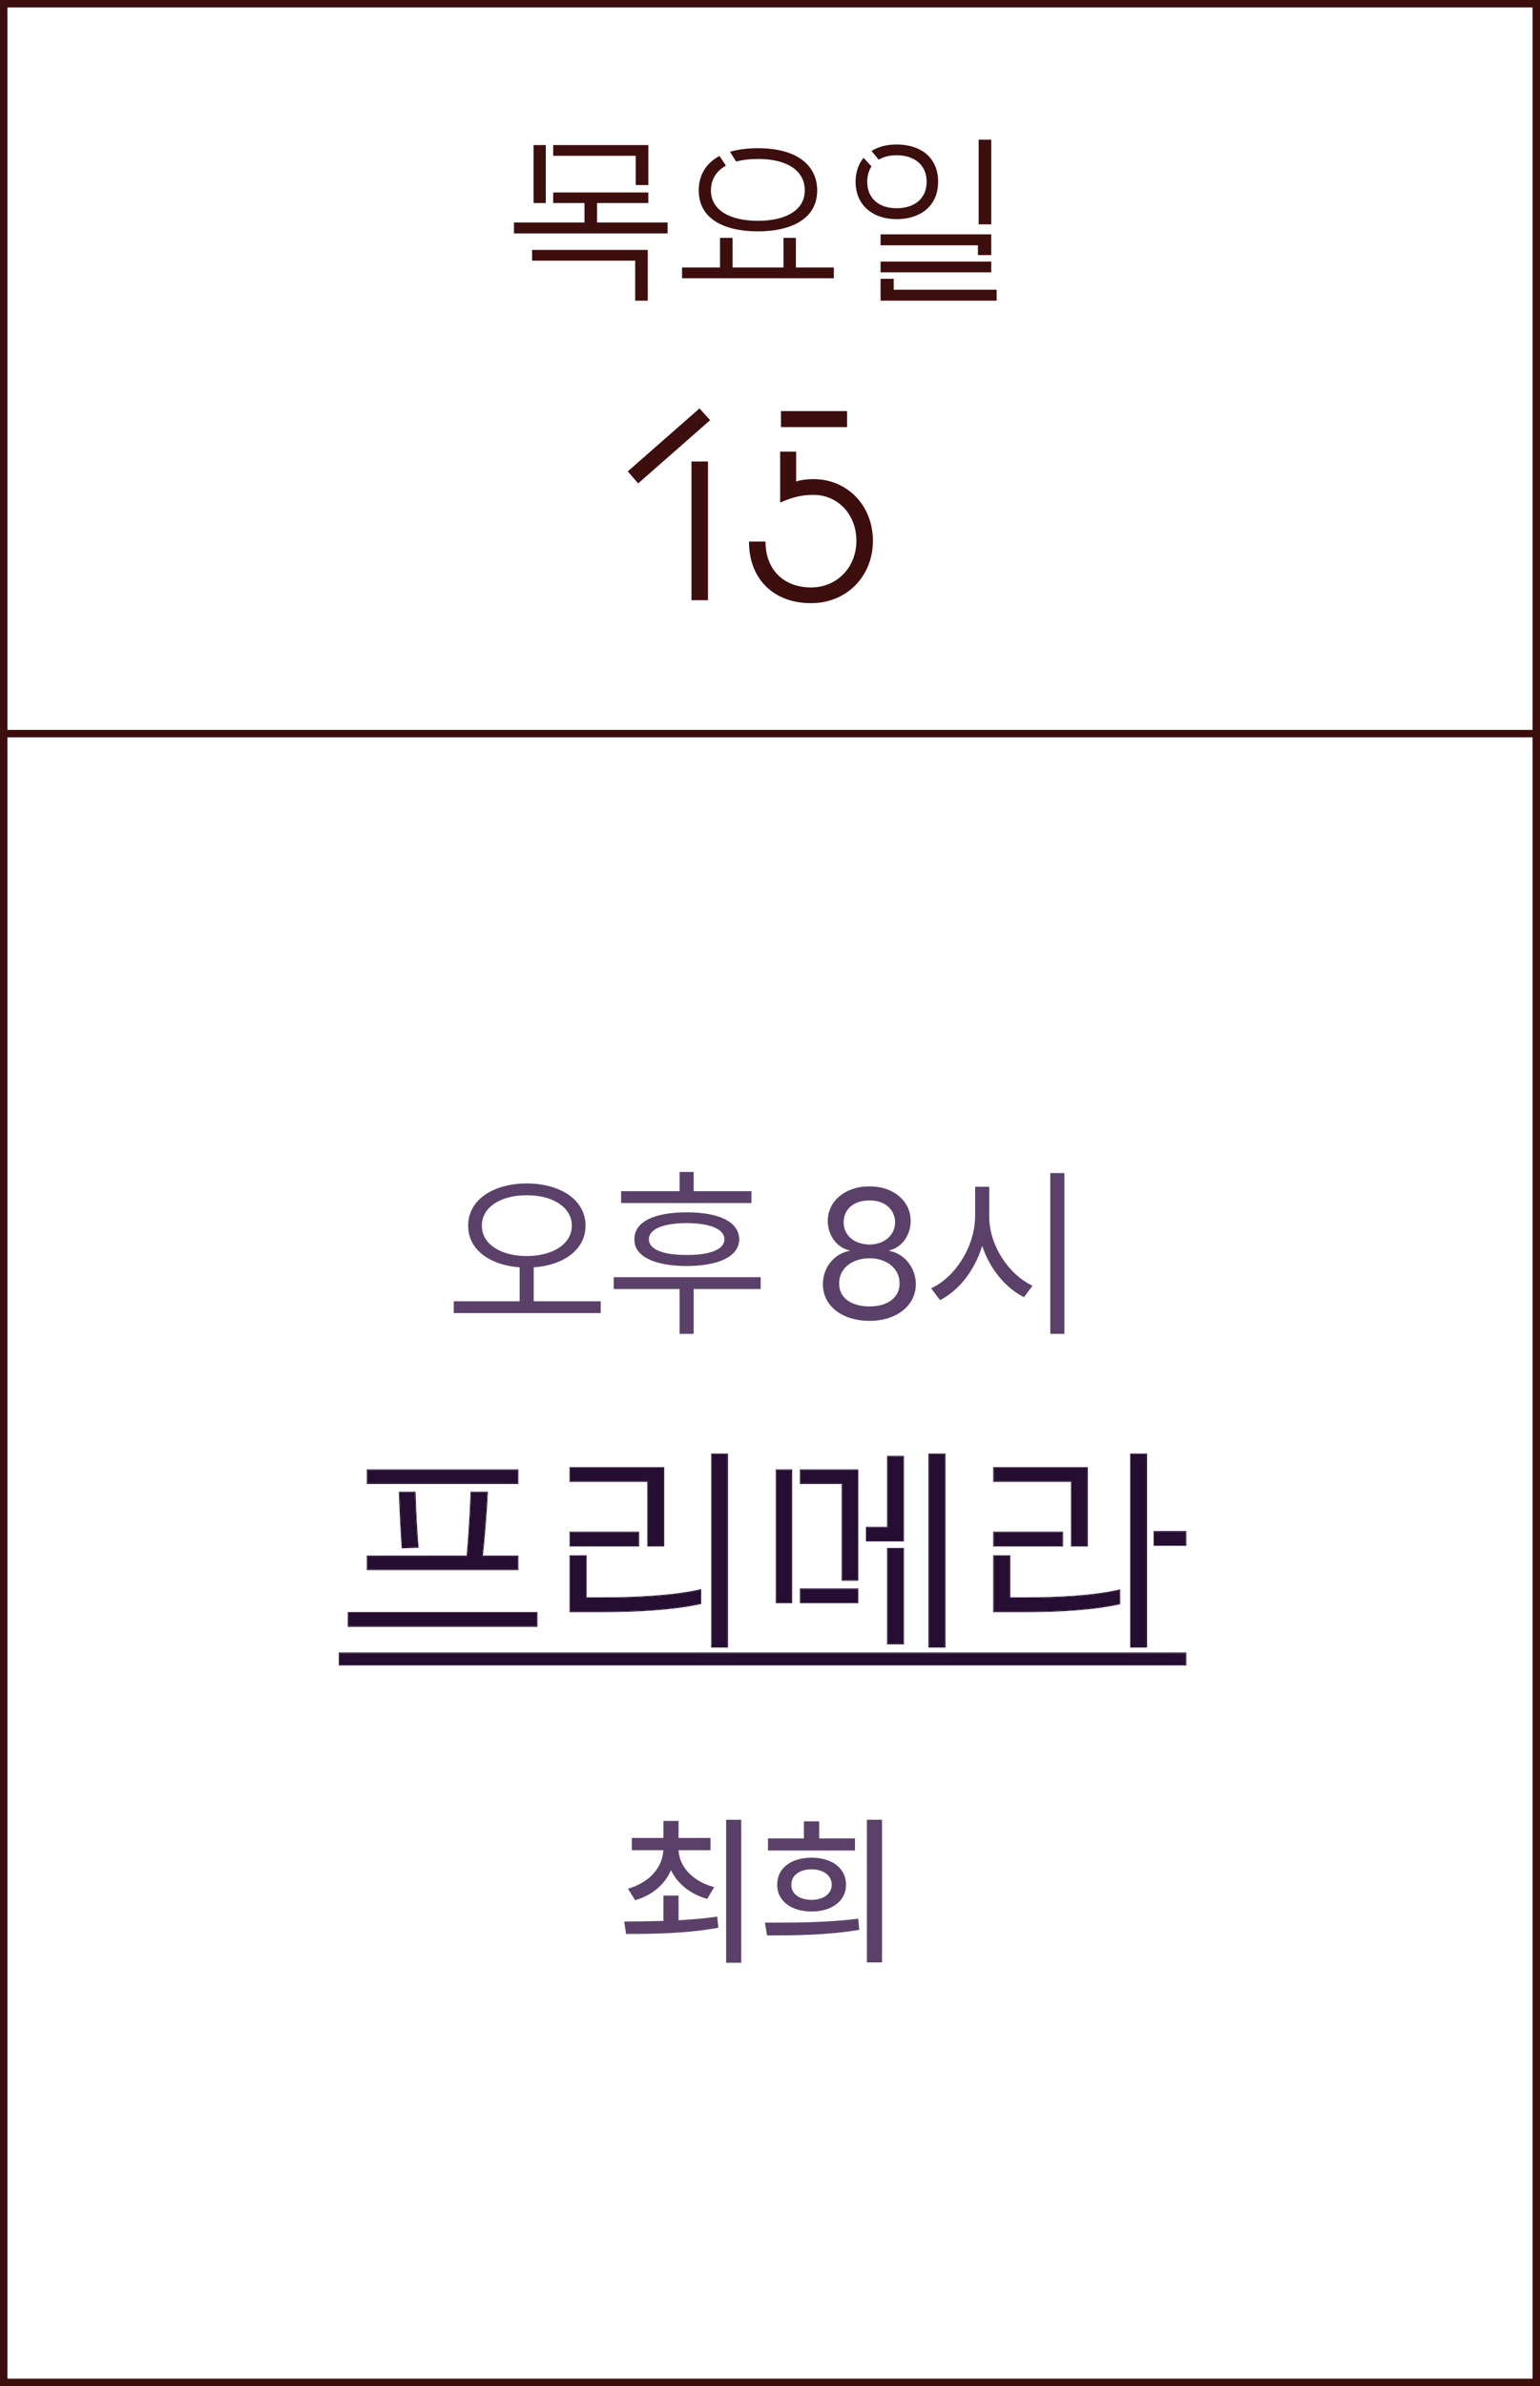 <svg width="208" height="322" viewBox="0 0 208 322" fill="none" xmlns="http://www.w3.org/2000/svg">
<path fill-rule="evenodd" clip-rule="evenodd" d="M207 1H1V321H207V1ZM0 0V322H208V0H0Z" fill="#3D0E0E"/>
<path fill-rule="evenodd" clip-rule="evenodd" d="M208 99.5H0V98.5H208V99.5Z" fill="#3D0E0E"/>
<path d="M73.718 27.4H72.067V19.575H73.718V27.4ZM85.868 21.025H74.718V19.575H87.567V24.975H85.868V21.025ZM90.168 30.025V31.5H69.418V30.025H78.942V27.4H74.718V25.975H87.567V27.4H80.642V30.025H90.168ZM71.868 33.725H87.493V40.575H85.793V35.175H71.868V33.725Z" fill="#3D0E0E"/>
<path d="M98.048 22.35C96.748 23.075 96.023 24.2 96.023 25.7C96.023 28.4 98.648 29.8 102.373 29.8C106.073 29.8 108.698 28.4 108.698 25.7C108.698 23 106.273 21.45 102.373 21.45C101.273 21.45 100.273 21.575 99.423 21.8L98.598 20.475C99.673 20.175 100.923 20 102.373 20C107.698 20 110.373 22.35 110.373 25.7C110.373 29.675 106.623 31.225 102.373 31.225C97.998 31.225 94.373 29.65 94.373 25.7C94.373 23.7 95.298 22.05 97.173 21.05L98.048 22.35ZM92.123 36.1H97.248V32.1H98.948V36.1H105.823V32.1H107.498V36.1H112.623V37.55H92.123V36.1Z" fill="#3D0E0E"/>
<path d="M132.183 18.85H133.883V30.275H132.183V18.85ZM117.708 22.45C117.358 23 117.133 23.7 117.133 24.525C117.133 26.8 118.733 28.1 121.108 28.1C123.508 28.1 125.158 26.8 125.158 24.525C125.158 22.25 123.483 20.95 121.108 20.95C120.158 20.95 119.333 21.15 118.683 21.55L117.708 20.375C118.633 19.8 119.758 19.5 121.108 19.5C124.408 19.5 126.708 21.3 126.708 24.525C126.708 27.8 124.308 29.575 121.108 29.575C117.808 29.575 115.558 27.625 115.558 24.525C115.558 23.225 115.958 22.125 116.633 21.3L117.708 22.45ZM132.083 33.1H118.933V31.625H133.883V34.425H132.083V33.1ZM118.933 35.3H133.883V36.75H118.933V35.3ZM120.708 39.1H134.608V40.575H118.933V37.625H120.708V39.1Z" fill="#3D0E0E"/>
<path d="M94.475 55.116L95.915 56.7L86.195 65.232L84.79 63.612L94.475 55.116ZM95.626 62.28V81H93.394V62.28H95.626Z" fill="#3D0E0E"/>
<path d="M105.48 57.636V55.476H114.408V57.636H105.48ZM109.872 64.656C114.444 64.656 117.9 68.22 117.9 72.972C117.9 77.796 114.336 81.396 109.548 81.396C104.472 81.396 101.16 78.12 101.16 73.08H103.392C103.392 76.824 105.804 79.272 109.548 79.272C113.04 79.272 115.668 76.572 115.668 72.972C115.668 69.444 113.184 66.78 109.872 66.78C108.144 66.78 106.848 67.176 105.372 67.824V60.948H107.532V64.98C108.144 64.764 109.008 64.656 109.872 64.656Z" fill="#3D0E0E"/>
<g opacity="0.85">
<path d="M71.135 159.7C75.76 159.725 79.085 161.95 79.085 165.4C79.085 168.6 76.21 170.725 72.085 171.025V175.6H81.135V177.2H61.285V175.6H70.185V171.025C66.11 170.725 63.21 168.6 63.235 165.4C63.21 161.95 66.56 159.725 71.135 159.7ZM65.085 165.4C65.06 167.875 67.635 169.5 71.135 169.5C74.66 169.5 77.235 167.875 77.235 165.4C77.235 162.925 74.66 161.275 71.135 161.3C67.635 161.275 65.06 162.925 65.085 165.4Z" fill="#3E2050"/>
<path d="M101.491 160.75V162.35H83.891V160.75H91.791V158.15H93.691V160.75H101.491ZM82.891 173.95V172.35H102.741V173.95H93.691V180H91.791V173.95H82.891ZM85.691 167.25C85.641 164.9 88.316 163.6 92.741 163.6C97.166 163.6 99.816 164.9 99.841 167.25C99.816 169.525 97.166 170.825 92.741 170.85C88.316 170.825 85.641 169.525 85.691 167.25ZM87.641 167.25C87.641 168.575 89.516 169.375 92.741 169.35C95.966 169.375 97.841 168.575 97.841 167.25C97.841 165.875 95.966 165.075 92.741 165.05C89.516 165.075 87.641 165.875 87.641 167.25Z" fill="#3E2050"/>
<path d="M117.448 178.25C113.698 178.25 111.123 176.175 111.148 173.3C111.123 171.025 112.723 169.15 114.748 168.8V168.75C112.973 168.325 111.823 166.7 111.798 164.75C111.823 162.075 114.173 160.075 117.448 160.1C120.648 160.075 122.998 162.075 122.998 164.75C122.998 166.7 121.823 168.325 120.098 168.75V168.8C122.098 169.15 123.698 171.025 123.698 173.3C123.698 176.175 121.098 178.25 117.448 178.25ZM113.348 173.2C113.298 175.05 114.873 176.3 117.448 176.3C119.948 176.3 121.523 175.05 121.498 173.2C121.523 171.225 119.798 169.8 117.448 169.8C115.048 169.8 113.298 171.225 113.348 173.2ZM113.948 164.95C113.948 166.725 115.398 167.925 117.448 167.95C119.423 167.925 120.873 166.725 120.898 164.95C120.873 163.175 119.473 161.975 117.448 162C115.323 161.975 113.948 163.175 113.948 164.95Z" fill="#3E2050"/>
<path d="M133.609 164.1C133.584 168.075 136.284 172.05 139.459 173.5L138.309 175.05C135.834 173.825 133.684 171.25 132.659 168.125C131.659 171.425 129.509 174.175 126.959 175.45L125.759 173.85C129.009 172.375 131.684 168.225 131.709 164.1V160.15H133.609V164.1ZM141.859 180V158.3H143.759V180H141.859Z" fill="#3E2050"/>
</g>
<path d="M49.641 198.393H69.915V200.16H49.641V198.393ZM65.792 201.4C65.637 204.5 65.358 207.755 65.11 210.018H69.915V211.785H49.641V210.018H63.126C63.343 207.538 63.56 204.345 63.653 201.4H65.792ZM56.027 201.4C56.089 203.539 56.244 206.608 56.43 208.778L54.353 208.84C54.198 206.639 54.043 203.539 53.981 201.4H56.027ZM47.068 217.644H72.488V219.442H47.068V217.644Z" fill="#260D32"/>
<path d="M96.154 222.232V196.254H98.231V222.232H96.154ZM77.028 199.881V198.083H89.613V208.592H87.537V199.881H77.028ZM77.028 208.592V206.794H86.234V208.592H77.028ZM79.135 215.66H81.119C85.862 215.66 90.915 215.412 94.604 214.575V216.373C91.163 217.148 86.234 217.458 81.088 217.458H77.028V209.987H79.135V215.66Z" fill="#260D32"/>
<path d="M127.602 196.254V222.232H125.494V196.254H127.602ZM117.062 206.143H119.914V196.564H121.991V207.91H117.062V206.143ZM104.879 216.249V198.393H106.894V216.249H104.879ZM113.776 200.16H108.134V198.393H115.822V213.211H113.776V200.16ZM121.991 221.798H119.914V208.995H121.991V221.798ZM115.822 216.249H108.134V214.451H115.822V216.249Z" fill="#260D32"/>
<path d="M152.751 222.232V196.254H154.828V222.232H152.751ZM134.244 199.881V198.083H146.83V208.592H144.753V199.881H134.244ZM160.129 206.701V208.499H155.913V206.701H160.129ZM134.244 208.592V206.794H143.482V208.592H134.244ZM136.352 215.66H138.336C142.769 215.66 147.512 215.443 151.201 214.606V216.404C147.76 217.179 143.141 217.458 138.305 217.458H134.244V209.987H136.352V215.66Z" fill="#260D32"/>
<path d="M45.859 223.1H160.129V224.65H45.859V223.1Z" fill="#260D32"/>
<path fill-rule="evenodd" clip-rule="evenodd" d="M49.541 198.293H70.015V200.26H49.541V198.293ZM65.897 201.3L65.892 201.405C65.739 204.457 65.466 207.658 65.221 209.918H70.015V211.885H49.541V209.918H63.034C63.248 207.452 63.461 204.303 63.553 201.397L63.556 201.3H65.897ZM56.124 201.3L56.127 201.397C56.189 203.535 56.344 206.602 56.529 208.769L56.538 208.875L54.26 208.943L54.253 208.847C54.098 206.645 53.943 203.543 53.881 201.403L53.878 201.3H56.124ZM46.968 217.544H72.588V219.542H46.968V217.544ZM96.054 222.332V196.154H98.331V222.332H96.054ZM76.927 199.981V197.983H89.713V208.692H87.436V199.981H76.927ZM76.927 208.692V206.694H86.334V208.692H76.927ZM94.704 214.45V216.453L94.626 216.47C91.174 217.248 86.236 217.558 81.088 217.558H76.927V209.887H79.235V215.56H81.119C85.861 215.56 90.905 215.312 94.582 214.477L94.704 214.45ZM127.702 196.154V222.332H125.394V196.154H127.702ZM116.962 206.043H119.814V196.464H122.091V208.01H116.962V206.043ZM104.779 216.349V198.293H106.994V216.349H104.779ZM108.034 200.26V198.293H115.922V213.311H113.676V200.26H108.034ZM122.091 221.898H119.814V208.895H122.091V221.898ZM115.922 216.349H108.034V214.351H115.922V216.349ZM152.651 222.332V196.154H154.928V222.332H152.651ZM134.144 199.981V197.983H146.93V208.692H144.653V199.981H134.144ZM160.229 206.601V208.599H155.813V206.601H160.229ZM134.144 208.692V206.694H143.582V208.692H134.144ZM151.301 214.481V216.484L151.223 216.501C147.771 217.279 143.143 217.558 138.305 217.558H134.144V209.887H136.452V215.56H138.336C142.768 215.56 147.502 215.343 151.179 214.508L151.301 214.481ZM45.759 223H160.229V224.75H45.759V223ZM69.915 198.393H49.641V200.16H69.915V198.393ZM65.11 210.018C65.358 207.755 65.637 204.5 65.792 201.4H63.653C63.56 204.345 63.343 207.538 63.126 210.018H49.641V211.785H69.915V210.018H65.11ZM56.43 208.778C56.244 206.608 56.089 203.539 56.027 201.4H53.981C54.043 203.539 54.198 206.639 54.353 208.84L56.43 208.778ZM72.488 217.644H47.068V219.442H72.488V217.644ZM96.154 196.254V222.232H98.231V196.254H96.154ZM77.027 198.083V199.881H87.536V208.592H89.613V198.083H77.027ZM77.027 206.794V208.592H86.234V206.794H77.027ZM81.119 215.66H79.135V209.987H77.027V217.458H81.088C86.234 217.458 91.163 217.148 94.604 216.373V214.575C90.915 215.412 85.862 215.66 81.119 215.66ZM127.602 222.232V196.254H125.494V222.232H127.602ZM119.914 206.143H117.062V207.91H121.991V196.564H119.914V206.143ZM104.879 198.393V216.249H106.894V198.393H104.879ZM108.134 200.16H113.776V213.211H115.822V198.393H108.134V200.16ZM119.914 221.798H121.991V208.995H119.914V221.798ZM108.134 216.249H115.822V214.451H108.134V216.249ZM152.751 196.254V222.232H154.828V196.254H152.751ZM134.244 198.083V199.881H144.753V208.592H146.83V198.083H134.244ZM160.129 208.499V206.701H155.913V208.499H160.129ZM134.244 206.794V208.592H143.482V206.794H134.244ZM138.336 215.66H136.352V209.987H134.244V217.458H138.305C143.141 217.458 147.76 217.179 151.201 216.404V214.606C147.512 215.443 142.769 215.66 138.336 215.66ZM160.129 223.1H45.859V224.65H160.129V223.1Z" fill="#240D32"/>
<g opacity="0.85">
<path d="M91.65 255.803V259.133C93.412 259.036 95.195 258.886 96.871 258.639L97.022 260.143C92.671 260.948 87.998 260.98 84.561 260.98L84.303 259.305C85.85 259.294 87.686 259.283 89.609 259.219V255.803H91.65ZM84.818 254.879C87.686 254.052 89.481 252.043 89.588 249.68H85.334V248.025H89.609V245.727H91.65V248.025H95.969V249.68H91.65C91.758 251.946 93.584 253.891 96.463 254.664L95.518 256.254C93.219 255.599 91.5 254.202 90.63 252.376C89.792 254.299 88.095 255.771 85.785 256.426L84.818 254.879ZM98.074 264.869V245.576H100.115V264.869H98.074Z" fill="#3E2050"/>
<path d="M119.129 245.576V264.826H117.088V245.576H119.129ZM103.316 259.455C106.958 259.466 111.728 259.466 115.906 258.918L116.057 260.422C111.717 261.163 107.151 261.185 103.596 261.174L103.316 259.455ZM103.725 249.723V248.09H108.58V245.791H110.643V248.09H115.477V249.723H103.725ZM104.971 254.342C104.949 252.107 106.861 250.689 109.611 250.689C112.372 250.689 114.263 252.107 114.273 254.342C114.263 256.501 112.372 257.962 109.611 257.951C106.861 257.962 104.949 256.501 104.971 254.342ZM106.883 254.342C106.861 255.577 107.989 256.372 109.611 256.383C111.223 256.372 112.329 255.577 112.34 254.342C112.329 253.085 111.223 252.269 109.611 252.258C107.989 252.269 106.861 253.085 106.883 254.342Z" fill="#3E2050"/>
</g>
</svg>
